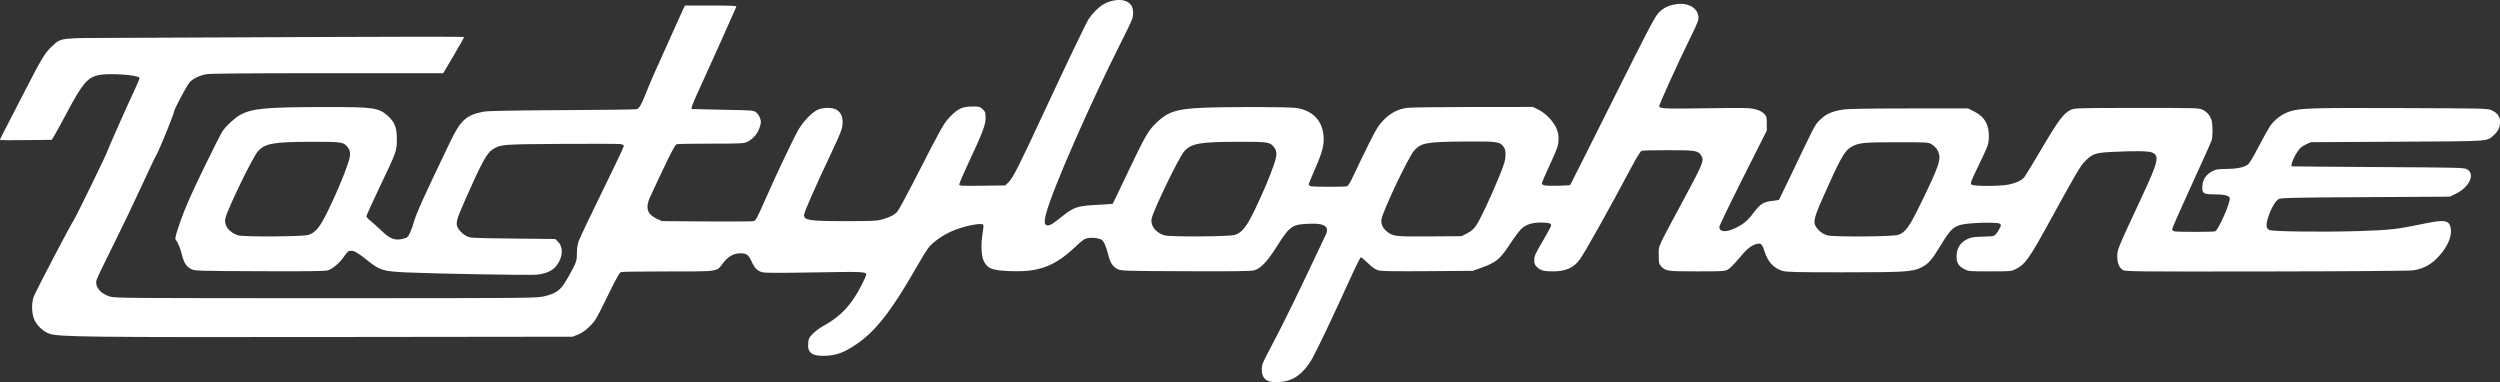 <?xml version="1.0" encoding="UTF-8"?>
<svg id="svg2" xmlns="http://www.w3.org/2000/svg" viewBox="0 0 3548.03 542.48">
  <rect x="0" y="0" width="3548.03" height="542.48" fill="#333333" stroke="none"/>
  <defs>
    <style>
      .cls-1 {
        fill: #fff;
      }
    </style>
  </defs>
  <g id="g8">
    <g id="g917">
      <path id="path919" class="cls-1" d="M1798.96,540.39c-5.68-2.9-8.26-8.05-8.26-16.46,0-5.74,1.29-9.17,8.68-23.07,21.05-39.6,44.18-86.83,82.35-168.13q7.45-15.86-19.7-15.27c-28.48,.63-30.8,2.14-50.18,32.7-13.54,21.34-22.75,31-32.03,33.55-4.29,1.18-29.4,1.49-97.12,1.21-88.26-.37-91.51-.48-96.65-3.05-6.94-3.48-10.52-9.09-13.39-20.97-2.72-11.29-6.33-19.08-9.66-20.86-4.11-2.2-12.12-3.16-18.45-2.21-5.36,.8-7.7,2.4-18.67,12.72-29.84,28.09-52.41,36.19-94.99,34.11-24.11-1.18-30.04-3.77-35.23-15.39-3.2-7.15-3.61-24.74-.92-39.74,.95-5.32,1.28-10.12,.74-10.67-3.21-3.2-30.06,2.52-45.89,9.79-12.31,5.65-25.34,14.89-31.34,22.23-2.54,3.11-10.44,15.86-17.54,28.32-35.17,61.72-58.38,91.38-85.92,109.8-16.59,11.1-27.34,15.15-42.11,15.89-19.91,.99-26.85-3.81-25.69-17.77,.54-6.55,1.27-8.05,6.5-13.41,3.24-3.32,9.79-8.2,14.55-10.84,19.77-10.97,32.19-22.17,44.01-39.69,6.63-9.83,17.32-30.68,17.32-33.79,0-3.76-6.39-4-73.34-2.79-48.44,.88-70.07,.82-73.9-.2-7.33-1.95-11.07-5.67-15.49-15.43-4.27-9.43-7.34-11.61-16.19-11.5-9.23,.12-17.21,4.57-23.74,13.21-10.08,13.35-4.81,12.5-78,12.53-35.2,.01-65.38,.39-67.07,.85-2.46,.66-6.4,7.63-19.71,34.85-15.54,31.79-17.19,34.57-25.12,42.34-5.83,5.72-10.92,9.3-16.29,11.46l-7.81,3.15-339.33,.41c-349.54,.42-389.15-.04-403.29-4.65-9.43-3.08-19.79-13.69-22.6-23.13-2.68-9.03-2.54-21.55,.33-29.37,2.73-7.44,52.74-103.01,56.83-108.59,2.64-3.6,47.4-95.4,47.4-97.21,0-1.27,29.83-68.43,38.47-86.62,4.48-9.44,7.84-17.67,7.46-18.28-2.6-4.2-43.58-6.94-58.01-3.87-15.92,3.38-22.93,11.76-45.83,54.79-7.96,14.95-15.88,29.42-17.6,32.15l-3.13,4.96-36.34,.38c-19.99,.21-36.63,.18-36.99-.05s1.35-4.13,3.78-8.67c2.44-4.53,15.34-29.54,28.67-55.57,26.88-52.5,31.17-59.63,41.59-69.15,13.1-11.97,9.05-11.49,97.94-11.67,42.9-.09,169.95-.63,282.33-1.2,112.38-.58,204.33-.56,204.33,.03s-6.67,12.39-14.83,26.2l-14.83,25.12h-164.26c-112.8,0-166.72,.46-172.12,1.45-9.44,1.75-18.7,6.26-23.45,11.42-4.24,4.62-22.52,39.16-22.52,42.56,0,2.97-22.37,57.76-24.73,60.56-.93,1.1-10.78,21.8-21.89,46s-29.71,62.9-41.33,86-21.52,43.89-22,46.2c-1.93,9.32,5.94,18.74,19.04,22.79,7.14,2.21,25.01,2.34,306.24,2.34s299.12-.11,309.33-2.47c16.25-3.76,22.7-7.82,29.76-18.72,3.27-5.05,8.56-14.31,11.76-20.58,5.37-10.52,5.82-12.19,5.82-21.61,0-6.56,.91-12.84,2.53-17.57,1.39-4.05,16.39-35.6,33.33-70.12s30.8-63.67,30.8-64.78c0-1.24-1.69-2.35-4.33-2.84-2.38-.44-40.03-.58-83.67-.31-85.36,.54-86.65,.64-98.11,7.73-8.25,5.1-15.94,19.23-39.33,72.3-10.82,24.54-12.75,30.69-11.37,36.19,1.2,4.77,7.06,11.16,13.31,14.5,5.38,2.88,6.82,2.96,65.81,3.61l60.31,.67,4.24,4.24c7.93,7.94,6.46,23.05-3.38,34.69-5.63,6.66-15.73,10.87-28.15,11.75-12.45,.88-145.35-1.47-183.33-3.24-33.66-1.57-38.26-2.94-55.08-16.47-13.64-10.97-19.23-14.32-23.86-14.29-4.09,.03-5.18,.91-10.1,8.14-6.14,9.03-16.56,17.86-23.23,19.7-4.23,1.16-29.77,1.48-97.07,1.19-88.26-.37-91.51-.48-96.65-3.05-6.94-3.48-10.52-9.09-13.39-20.97-2.14-8.89-5.04-15.84-8.78-21.06-1.13-1.57,.52-7.67,7.19-26.67,6.45-18.36,14.61-36.93,32.09-72.98,12.89-26.59,25.19-50.89,27.33-54,5.16-7.48,16.75-18.31,24.21-22.62,16.92-9.77,36.34-11.58,124.67-11.64,66.21-.05,73.22,1.03,86.42,13.19,9.18,8.47,12.19,16.59,12.1,32.75-.08,16.58-.14,16.73-24.35,67.49-10.36,21.72-18.84,40.42-18.84,41.55s2.55,4.04,5.67,6.46,10.23,8.78,15.8,14.15c12.66,12.18,19.47,14.48,32.32,10.91,4.42-1.23,5.54-2.38,8.23-8.46,1.71-3.87,3.78-9.52,4.6-12.56,3.7-13.73,12.73-33.8,52.76-117.19,14.35-29.9,22.75-37.28,47.58-41.81,5.64-1.03,41.55-1.71,109.72-2.07,55.73-.3,103.34-.86,105.79-1.26,4.97-.8,6.58-3.7,18.45-33.17,3.24-8.04,10.61-24.84,16.38-37.33s14.82-32.62,20.12-44.72c5.29-12.1,10.76-24.25,12.14-27l2.51-5h36.78c28.89,0,36.64,.36,36.13,1.67-1.88,4.78-41.03,91.95-51.49,114.67-10.63,23.07-13.14,29.57-11.8,30.58,.18,.14,19.94,.59,43.91,1,41.49,.71,43.75,.88,47.33,3.53,2.07,1.53,4.63,5.25,5.69,8.26,1.74,4.92,1.69,6.23-.44,12.99-2.8,8.89-9.4,16.71-17.34,20.55-5.38,2.61-7.98,2.75-51.58,2.76-25.25,.01-47.19,.36-48.76,.78-2.18,.59-6.65,8.74-19.16,34.98-8.97,18.82-17.73,37.52-19.45,41.55-6.09,14.22-3.12,23.02,9.83,29.09l7.63,3.58,62.67,.42c34.47,.23,64.49,.08,66.71-.34,3.83-.72,4.7-2.24,16.56-29.09,17.47-39.56,41.46-90.02,48.21-101.41,6.86-11.58,18.95-24.03,26.78-27.58,7.96-3.61,21.25-3.6,27.11,.02,6.42,3.97,9.11,10.64,8.3,20.63-.56,7-2.94,13.04-16.11,40.9-22.42,47.42-38.5,83.99-38.53,87.61-.07,7.69,7.49,8.84,58.31,8.84,38.6,0,45.05-.29,52.59-2.43,11.28-3.2,17.66-6.55,21.78-11.45,1.85-2.2,11.3-19.48,21-38.39,42.37-82.63,44.17-85.87,52.86-95.09,11.4-12.1,18.12-15.31,32.03-15.31,10.26,0,11.16,.24,15,3.92,3.73,3.57,4.09,4.67,4.09,12.47,0,9.79-4.22,20.78-25.33,65.89-6.6,14.12-12.01,26.76-12.01,28.1,0,2.29,1.82,2.4,32.6,2.03l32.6-.4,4.81-4.66c6.09-5.91,14.95-23.37,48.39-95.34,33.65-72.42,62.07-131.64,65.81-137.11,4.43-6.48,13.29-15.5,18.47-18.81,10.78-6.88,25.07-9.23,33.82-5.58,7.16,2.99,10.18,7.98,10.18,16.81,0,7.08-1.11,9.83-15.74,38.82-45.27,89.71-98.23,210.49-107.51,245.14-3.36,12.55-2.81,17.39,1.96,17.39,4.02,0,6.84-1.76,21.27-13.26,16.12-12.84,21.42-14.53,49.99-15.87,11.31-.53,20.83-1.25,21.15-1.59,.32-.34,10.24-20.96,22.04-45.83,23.53-49.56,28.58-58.3,39.9-69.08,16.09-15.32,28.13-19.39,62.27-21.09,33.6-1.67,126.07-1.58,136.66,.14,22.84,3.71,36.21,17.41,38.25,39.21,1.19,12.71-1.4,22.98-11.68,46.36-5.08,11.55-9.23,21.83-9.23,22.84s1.35,2.2,3,2.64c3.75,1.01,47.36,1.07,51.06,.07,1.94-.52,4.99-5.61,10.58-17.65,4.32-9.3,13.51-28.28,20.41-42.17,10.6-21.33,13.81-26.57,20.67-33.71,9.93-10.34,20.91-16.11,33.8-17.77,5.03-.65,47.3-1.2,93.93-1.22l84.79-.04,8.18,4.09c10.5,5.25,21.8,17.48,25.68,27.79,2.12,5.63,2.67,9.58,2.27,16.13-.46,7.5-2.09,12.04-12.12,33.71-6.37,13.78-11.59,25.9-11.59,26.94,0,1.1,1.9,2.25,4.51,2.74,4.99,.94,34.91,.33,35.9-.72,.34-.37,27.36-54.14,60.03-119.49,50.96-101.92,60.26-119.67,65.4-124.81,7.1-7.1,12.85-10.04,23.5-12.02,19.73-3.67,35.59,7.18,32.73,22.39-.47,2.51-6.79,16.42-14.03,30.91-12.6,25.19-41.37,88.51-41.37,91.04,0,3.74,6.61,4.06,66.35,3.17,54.59-.81,61.9-.67,69.65,1.33,5.86,1.51,9.96,3.52,12.67,6.21,3.74,3.72,4,4.63,4,14.04v10.06l-33.67,66.91c-18.52,36.8-33.67,68.19-33.67,69.75,.01,7.33,8.97,8.13,22.12,1.97,11.92-5.58,18.25-10.86,26.68-22.25,8.89-12.02,13.96-15.25,26.04-16.57,5.13-.56,9.54-1.25,9.82-1.52,.27-.27,7.51-15.19,16.07-33.15,36.01-75.5,34.6-72.8,42.22-80.43,8.06-8.06,16.55-11.89,32.09-14.48,6.75-1.12,34.82-1.62,93.76-1.67l84.13-.07,9.21,4.68c14.86,7.55,21.28,19.54,20.31,37.95-.46,8.69-1.46,11.36-13.65,36.59-12.38,25.6-13.01,27.32-10.71,29,3.41,2.49,40.83,2.4,52.79-.14,10.57-2.24,18.58-6.1,22.19-10.68,1.45-1.84,12.76-20.51,25.13-41.48,23.56-39.95,30.7-49.35,41.07-54.06,5.09-2.31,10.74-2.46,93.33-2.49,85.18-.03,88.08,.05,93.41,2.63,6.05,2.93,10.05,7.6,12.44,14.54,2.01,5.83,2.02,23.74,.01,29.6-.85,2.49-13.75,31.13-28.67,63.64-14.91,32.51-27.12,60.19-27.12,61.51s1.3,2.75,3,3.2c3.85,1.03,54.06,1.05,57.9,.03,4.51-1.21,22.27-41.64,20.79-47.32-.92-3.5-8.19-5.18-22.48-5.19-15.3,0-17.19-1.48-16.26-12.65,.74-8.98,5.62-15.87,14.42-20.36,4.93-2.52,8.02-3,19.26-3.02,14.06-.02,24.54-2.06,30.46-5.94,2.34-1.54,7.7-10.37,15.9-26.22,6.8-13.15,14.48-26.72,17.06-30.17,6.38-8.51,16.34-15.78,25.97-18.96,15.44-5.11,28.39-5.53,157.33-5.1,117.47,.38,124.3,.53,129.67,2.88,8.23,3.6,12.33,9.03,12.33,16.33,0,8.01-2.59,13.67-8.7,19.04-10.67,9.37-1.56,8.74-137.3,9.48l-122.67,.67-6.43,2.97c-3.53,1.63-7.59,4.33-9.02,6-6.64,7.78-13.75,23.37-11.56,25.33,.18,.16,55.23,.61,122.33,1,113.37,.65,122.31,.87,126.31,3.06,12.12,6.62,3.92,25.1-15.35,34.59l-8.9,4.38-119.36,.67c-102.68,.57-119.92,.95-123.36,2.67-4.7,2.36-11.32,13.83-15.36,26.61-3.25,10.27-2.54,15.64,2.28,17.48,5.5,2.09,76.64,2.92,124.42,1.45,47.31-1.45,55.36-2.37,96.67-10.94,27.93-5.8,34.29-4.49,36.07,7.42,1.84,12.29-5.86,28.45-20.39,42.81-9.27,9.15-20.27,14.62-33.01,16.39-5.64,.79-88.26,1.41-208.91,1.58-184.34,.26-199.84,.11-202.97-1.94-5.45-3.57-8.02-9.82-8.03-19.53-.01-9.64-.41-8.69,35.28-85.33,23.14-49.69,24.9-57.52,14.02-62.06-5.19-2.17-23.92-2.41-57.38-.74-23.07,1.15-27.56,2.74-37.89,13.38-6.66,6.87-12.83,17.38-51.22,87.32-27.74,50.55-33.74,58.96-46.55,65.35-6.76,3.37-7.32,3.42-36.99,3.42s-30.42-.15-35.99-3c-8.5-4.34-11.36-8.91-11.35-18.1,.02-9.15,3.27-16.37,9.5-21.13,7-5.34,13.38-6.98,27.4-7.04,7.1-.03,14.32-.59,16.04-1.25,1.75-.67,4.81-4.28,6.95-8.21,3.71-6.82,3.75-7.07,1.29-8.95-3.35-2.56-44.33-1.39-55.07,1.56-10.89,3-15.62,7.71-27.64,27.55-13.71,22.63-18.45,28.07-28.86,33.15-12.47,6.08-23.2,6.73-111.06,6.74-65.39,0-79.88-.32-85.35-1.95-12.91-3.83-20.95-12.59-25.96-28.28-3.27-10.23-5.05-11.74-11.65-9.84-7.48,2.15-13.28,6.97-24.28,20.18-6.23,7.49-13.42,14.73-15.98,16.09-4.22,2.25-8.21,2.48-43.71,2.48-42.26,0-44.58-.33-50.98-7.27-3.05-3.31-3.33-4.64-3.33-15.92,0-14.32-3.97-5.52,36.3-80.51,27.25-50.76,28.47-53.87,23.86-60.91-4.45-6.79-8.23-7.39-46.45-7.37-19.27,.01-36.25,.34-37.72,.74-1.84,.49-6.64,8.16-15.24,24.32-31.42,59.04-63.68,116.72-72.23,129.14-8.5,12.35-20.25,17.79-38.45,17.79-13.28,0-17.71-1.22-23.07-6.33-2.9-2.77-3.67-4.71-3.67-9.3,0-6.51,1.17-9.06,14.54-31.7,5.2-8.8,9.45-16.98,9.46-18.18,0-2.79-3.83-3.78-14.75-3.8-12.51-.03-21.64,3.04-28.02,9.42-2.91,2.91-10.39,13.04-16.62,22.5-13.23,20.1-19.17,24.93-39.55,32.2l-12.39,4.42-64,.46c-48.47,.35-65.46,.06-70-1.21-4.34-1.21-8.38-4-14.62-10.08-4.74-4.62-9.28-8.4-10.1-8.4s-8.89,16.35-17.95,36.33c-21.04,46.4-41.99,90.51-50.22,105.75-7.88,14.57-18.13,25.35-29.11,30.58-10.22,4.88-27.97,6.15-35.07,2.52h0ZM437.84,333.37c10.17-3.37,16.33-10.99,27.6-34.17,11.91-24.48,22.33-49.08,28.13-66.39,4.44-13.25,4.35-18.19-.46-24.3-5.39-6.85-8.46-7.31-48.7-7.28-55.9,.04-68.12,2.13-78.35,13.46-7.13,7.89-41.96,79.43-46.03,94.53-2.75,10.23,4.69,20.6,17.79,24.77,7.62,2.43,92.4,1.9,100.02-.62h0Zm1314.67,0c10.17-3.37,16.33-10.99,27.6-34.17,11.91-24.48,22.33-49.08,28.13-66.39,4.44-13.25,4.35-18.19-.46-24.3-5.39-6.85-8.46-7.31-48.7-7.28-55.9,.04-68.12,2.13-78.35,13.46-7.13,7.89-41.96,79.43-46.03,94.53-2.75,10.23,4.69,20.6,17.79,24.77,7.62,2.43,92.4,1.9,100.02-.62h0Zm329.6-2.19c5.77-2.95,9.16-5.88,12.71-10.96,5.8-8.31,21.87-42.49,33.38-71.02,6.98-17.31,8.35-22,8.42-28.9,.06-6.36-.55-9.09-2.71-12-5.43-7.32-8.96-7.79-55.87-7.44-53.66,.4-61.33,1.81-71.16,13.01-8.41,9.58-45.15,87.17-46.39,97.99-.76,6.61,2.35,12.71,8.97,17.61,8.17,6.05,11.36,6.37,59.35,6.04l45.43-.32,7.87-4.03Zm611.73,2.18c10.31-3.38,15.72-10.94,32.78-45.84,19.43-39.73,25.87-55.57,25.9-63.74,.03-7.54-4.04-14.58-10.89-18.84-4.89-3.04-5.31-3.07-49.6-3.07-48.01,0-54.12,.65-65.08,6.92-9.2,5.26-15.93,17.41-40.5,73.08-12.17,27.56-13.52,33.77-8.87,40.54,3.86,5.61,8.36,9.02,15.2,11.51,7.01,2.55,93.02,2.07,101.06-.57h0Z"/>
    </g>
  </g>
</svg>